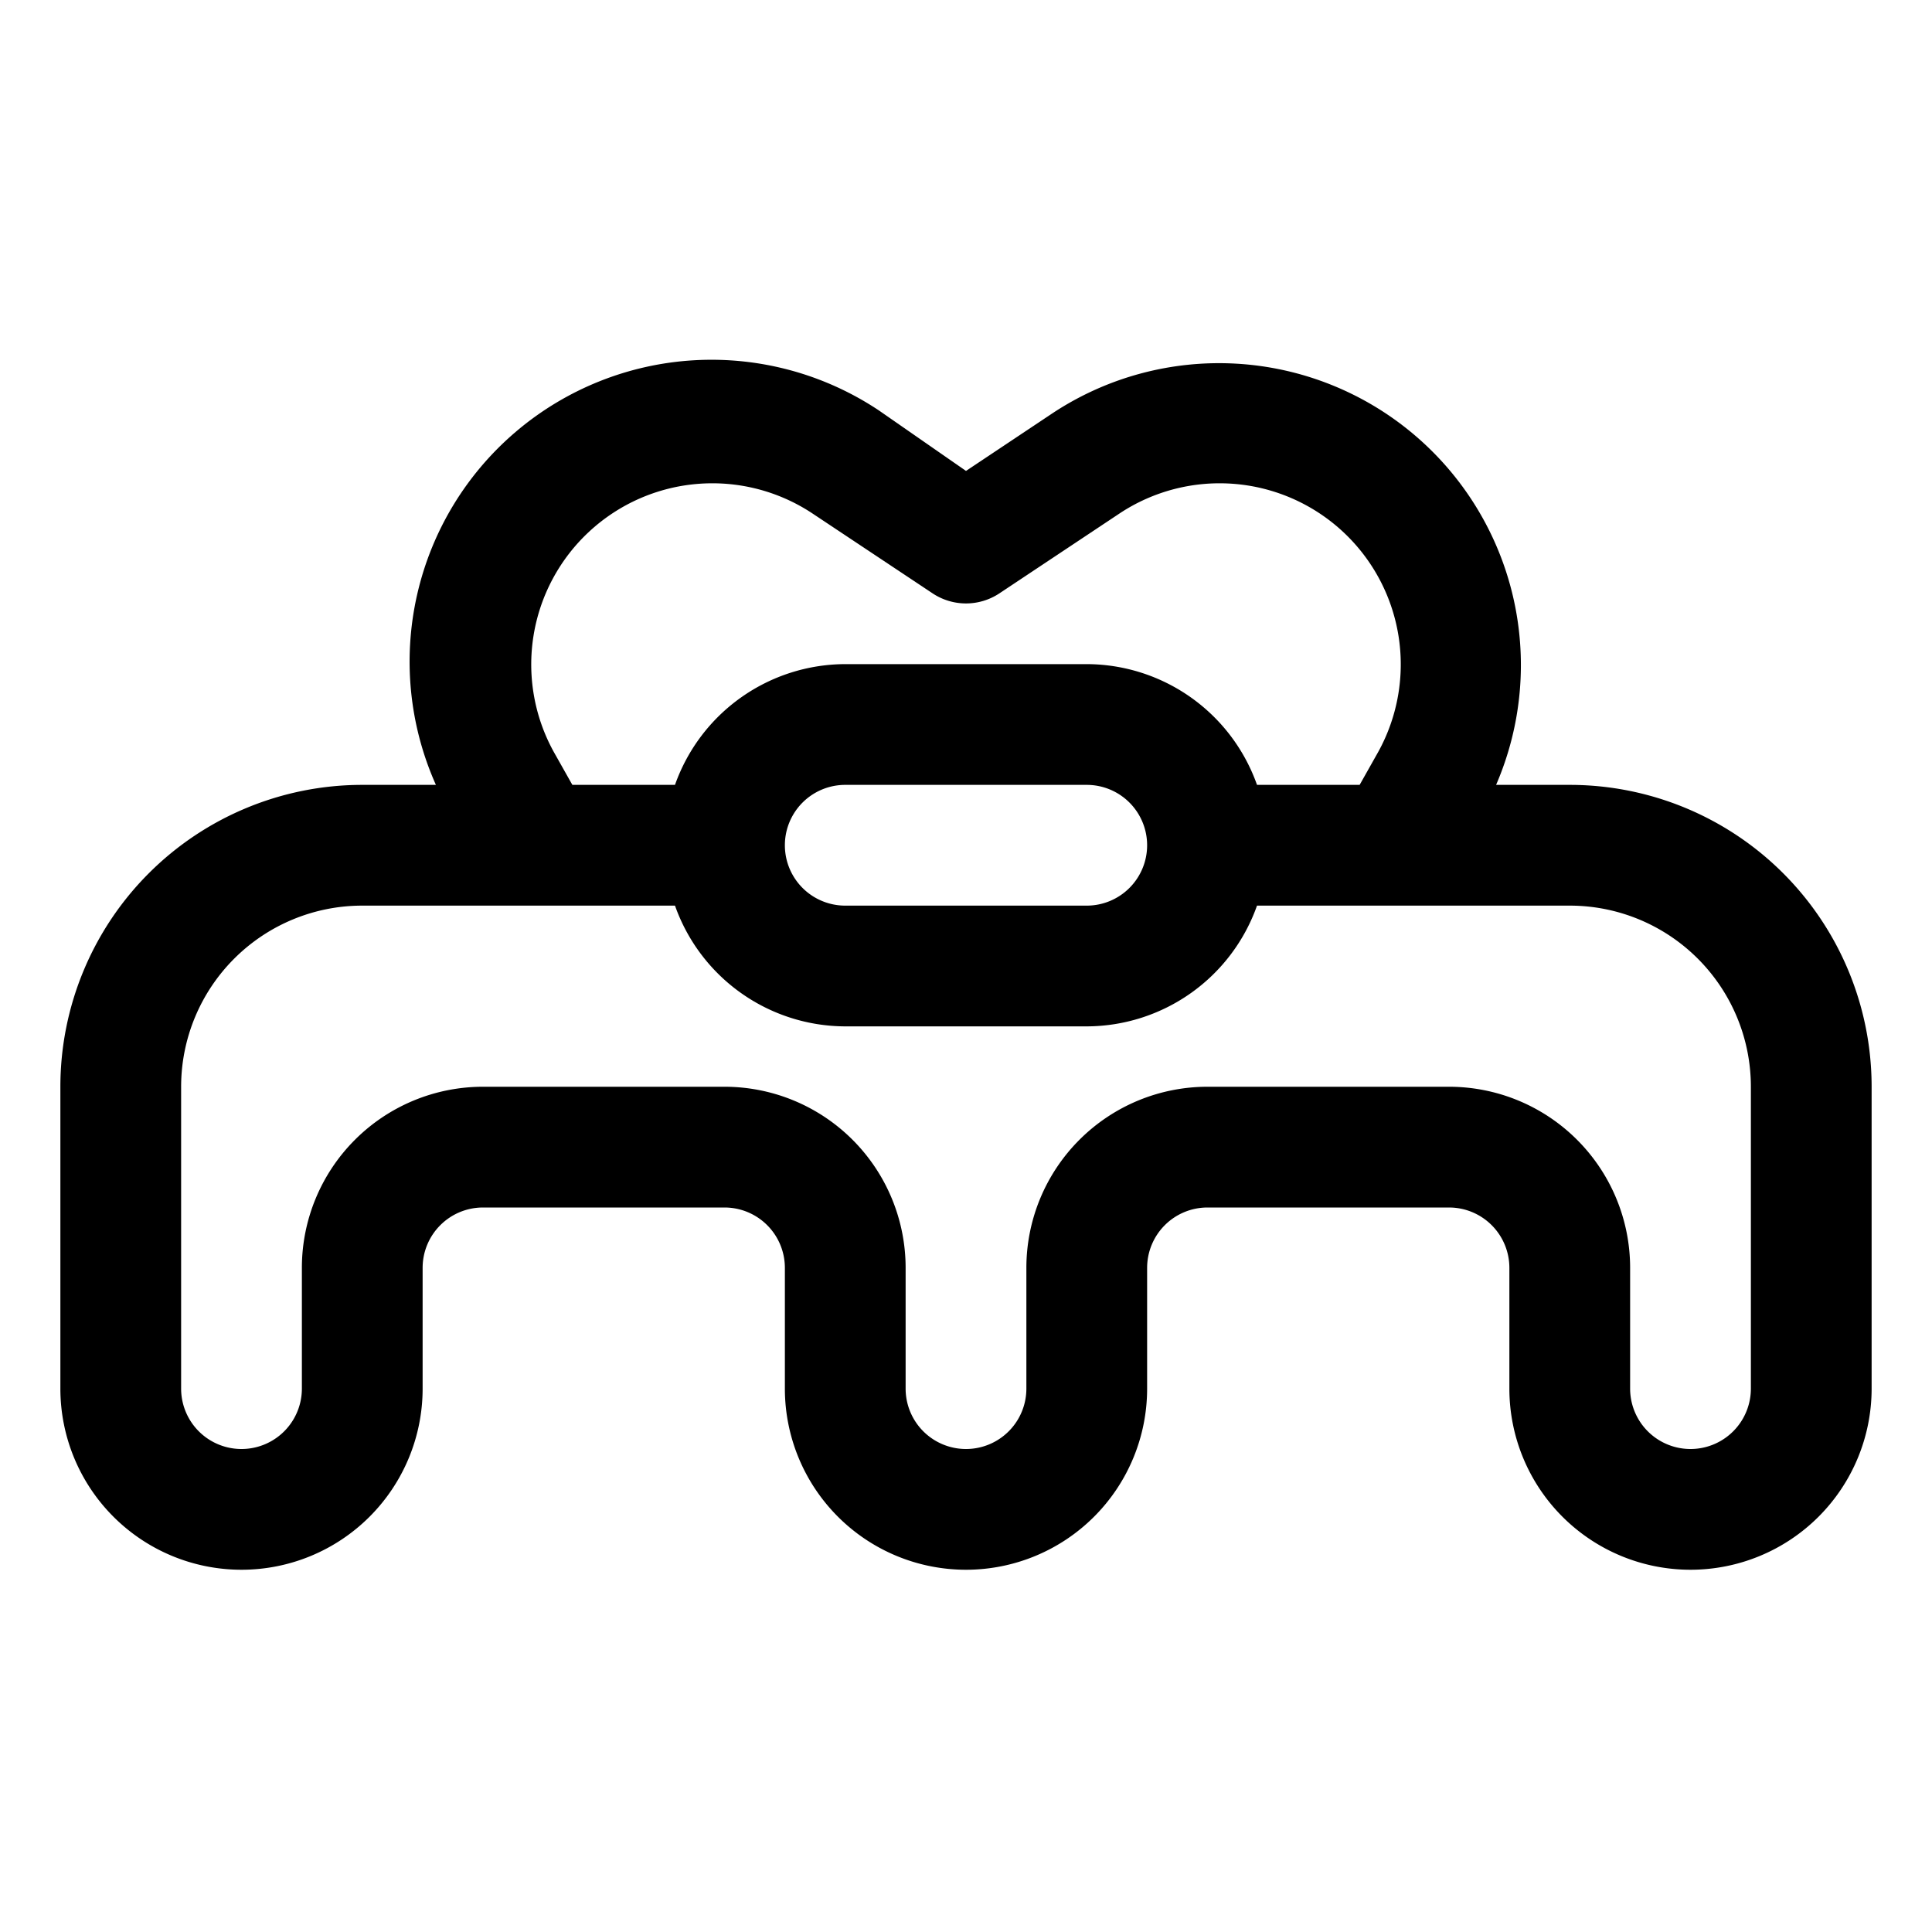 <svg id="OBJECT" xmlns="http://www.w3.org/2000/svg" viewBox="0 0 32 32"><path d="M26,13H24.78a5,5,0,0,0-7.34-6.16L16,7.8l-1.44-1A5,5,0,0,0,7.22,13H6a5,5,0,0,0-5,5v5a3,3,0,0,0,6,0V21a1,1,0,0,1,1-1h4a1,1,0,0,1,1,1v2a3,3,0,0,0,6,0V21a1,1,0,0,1,1-1h4a1,1,0,0,1,1,1v2a3,3,0,0,0,6,0V18A5,5,0,0,0,26,13ZM9.17,12.45A3,3,0,0,1,13.45,8.5l2,1.33a1,1,0,0,0,1.1,0l2-1.33a3,3,0,0,1,4.28,3.95l-.31.55h-1.7A3,3,0,0,0,18,11H14a3,3,0,0,0-2.82,2H9.48ZM19,14a1,1,0,0,1-1,1H14a1,1,0,0,1,0-2h4A1,1,0,0,1,19,14Zm10,9a1,1,0,0,1-2,0V21a3,3,0,0,0-3-3H20a3,3,0,0,0-3,3v2a1,1,0,0,1-2,0V21a3,3,0,0,0-3-3H8a3,3,0,0,0-3,3v2a1,1,0,0,1-2,0V18a3,3,0,0,1,3-3h5.18A3,3,0,0,0,14,17h4a3,3,0,0,0,2.82-2H26a3,3,0,0,1,3,3Z"/></svg>